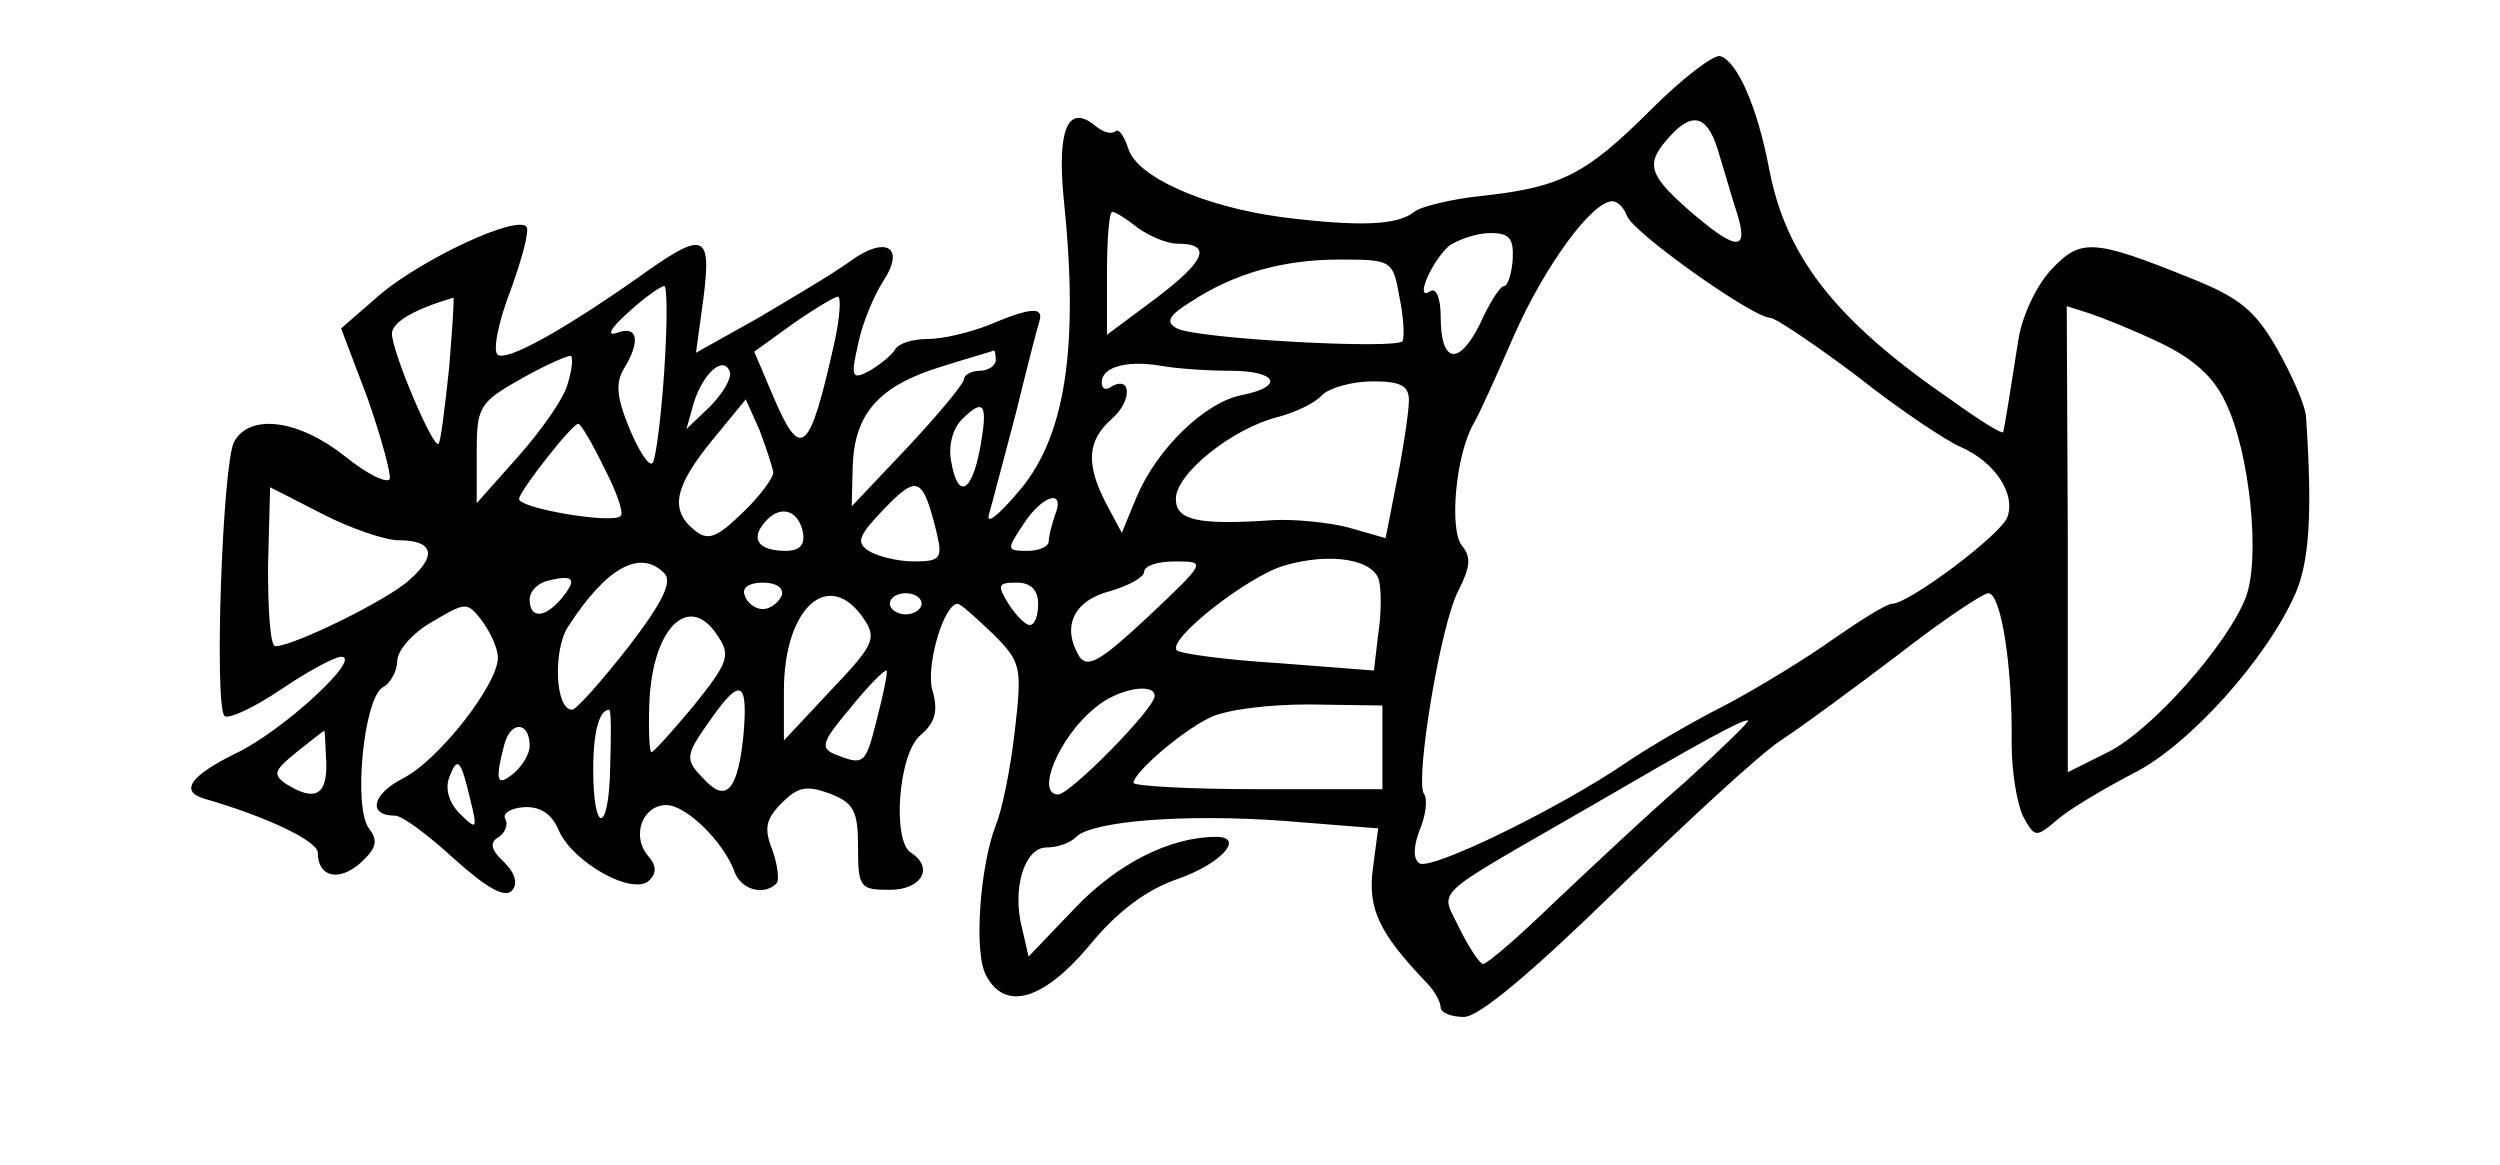 <?xml version="1.0" standalone="no"?>
<!DOCTYPE svg PUBLIC "-//W3C//DTD SVG 20010904//EN"
 "http://www.w3.org/TR/2001/REC-SVG-20010904/DTD/svg10.dtd">
<svg version="1.0" xmlns="http://www.w3.org/2000/svg"
 width="236pt" height="110pt" viewBox="0 0 236 110"
 preserveAspectRatio="xMidYMid meet">
<g transform="translate(0,110) scale(0.1,-0.1)"
fill="#000000" stroke="none">
<path d="M1558 996 c-61 -61 -85 -73 -160 -81 -28 -3 -57 -10 -63 -15 -16 -13
-53 -14 -125 -5 -74 10 -137 38 -145 65 -4 12 -9 19 -12 16 -4 -3 -12 -1 -20
6 -25 20 -35 -5 -29 -68 15 -143 2 -229 -45 -281 -19 -22 -29 -29 -25 -17 3
10 14 53 25 94 10 41 20 80 22 86 5 15 -8 14 -48 -3 -18 -7 -43 -13 -57 -13
-14 0 -28 -4 -31 -10 -3 -5 -14 -14 -24 -20 -17 -9 -18 -6 -11 25 4 20 15 46
24 60 21 32 2 43 -32 18 -15 -11 -54 -34 -86 -53 l-59 -33 7 51 c8 63 1 65
-63 19 -70 -49 -122 -78 -131 -72 -5 3 0 30 12 61 11 30 18 57 15 60 -10 11
-97 -30 -137 -63 l-38 -33 25 -66 c13 -37 22 -71 21 -76 -2 -5 -21 4 -42 21
-44 35 -90 41 -105 14 -11 -21 -19 -249 -9 -259 4 -3 28 8 53 25 25 17 51 31
57 31 21 0 -55 -70 -99 -91 -43 -21 -54 -36 -30 -43 59 -17 107 -40 107 -51 0
-23 20 -28 41 -9 14 13 16 20 8 31 -16 18 -6 122 12 134 8 4 14 16 14 25 0 10
15 27 33 37 32 19 33 19 47 1 8 -11 15 -26 15 -35 0 -25 -56 -97 -90 -114 -29
-15 -33 -35 -7 -35 7 0 32 -19 56 -41 29 -26 47 -37 54 -30 6 6 4 16 -7 27
-13 12 -14 19 -5 24 6 4 9 12 6 17 -3 5 5 10 17 11 16 1 27 -6 34 -23 14 -30
70 -61 85 -46 7 7 7 14 -2 24 -15 19 -4 47 18 47 19 0 54 -35 64 -62 6 -18 28
-24 40 -12 3 3 1 18 -4 32 -8 20 -6 29 9 44 15 15 23 17 45 9 23 -9 27 -16 27
-51 0 -38 2 -40 30 -40 30 0 42 21 20 35 -18 11 -12 94 9 111 14 12 17 23 11
43 -6 23 11 81 24 81 3 0 17 -13 33 -28 27 -27 28 -31 21 -92 -4 -35 -12 -75
-18 -89 -15 -39 -21 -121 -9 -142 18 -34 54 -23 97 28 26 32 54 53 83 63 41
14 65 40 37 40 -43 0 -93 -25 -133 -67 l-44 -46 -6 26 c-10 38 2 77 23 77 10
0 22 4 28 10 15 15 103 22 197 15 l88 -7 -5 -38 c-5 -38 6 -61 51 -108 7 -7
13 -18 13 -23 0 -5 10 -9 22 -9 14 0 63 41 142 118 67 65 137 130 157 143 20
13 70 50 111 81 41 32 80 58 85 58 12 0 23 -69 22 -142 0 -26 5 -57 11 -69 11
-20 12 -20 33 -2 12 10 44 29 71 43 52 26 126 108 153 170 13 30 16 75 10 165
0 11 -13 40 -27 65 -21 37 -36 49 -81 67 -94 38 -105 38 -133 8 -14 -15 -28
-45 -31 -68 -6 -38 -12 -77 -14 -85 -1 -2 -22 11 -47 29 -111 76 -158 136
-174 220 -11 58 -30 101 -46 106 -6 2 -36 -21 -66 -51z m65 -42 c5 -16 12 -41
17 -56 11 -36 -1 -35 -45 3 -40 35 -42 45 -18 71 22 24 36 18 46 -18z m-87
-58 c6 -16 119 -96 135 -96 5 0 42 -25 82 -55 39 -31 84 -61 98 -67 32 -14 52
-44 44 -66 -5 -16 -93 -82 -109 -82 -5 0 -29 -15 -55 -33 -25 -18 -71 -46
-101 -62 -30 -15 -73 -40 -95 -55 -63 -43 -184 -102 -195 -95 -6 4 -6 15 0 31
6 14 8 30 4 35 -8 14 16 161 33 192 11 22 12 31 3 42 -12 15 -6 85 11 115 5 8
22 46 39 85 29 65 73 125 92 125 5 0 11 -6 14 -14z m-462 -11 c11 -8 28 -15
37 -15 34 0 27 -16 -19 -51 l-47 -35 0 58 c0 32 2 58 5 58 3 0 14 -7 24 -15z
m354 -30 c-1 -14 -5 -25 -8 -25 -4 0 -14 -16 -23 -36 -20 -40 -37 -37 -37 7 0
17 -4 28 -10 24 -15 -10 1 28 18 43 9 6 26 12 39 12 18 0 22 -5 21 -25z m-107
-35 c4 -19 5 -38 3 -42 -5 -8 -194 2 -213 12 -11 6 -8 12 13 25 41 27 87 40
141 40 49 0 50 -1 56 -35z m-694 -71 c-3 -44 -8 -83 -11 -86 -3 -4 -13 11 -22
33 -12 29 -13 43 -5 56 16 26 13 41 -6 34 -11 -4 -7 4 10 19 15 14 31 25 34
25 3 0 3 -36 0 -81z m-203 4 c-4 -38 -8 -70 -10 -72 -5 -5 -44 87 -44 104 0
11 21 23 58 34 1 1 -1 -29 -4 -66z m364 25 c-24 -108 -32 -114 -59 -50 l-17
40 36 26 c20 14 40 26 43 26 3 0 2 -19 -3 -42z m1252 -2 c31 -15 50 -32 61
-56 23 -47 33 -148 19 -184 -17 -44 -88 -125 -130 -146 l-38 -19 0 220 -1 220
22 -7 c12 -4 42 -16 67 -28z m-1504 -38 c-3 -13 -24 -43 -46 -68 l-40 -45 0
47 c0 44 2 48 43 71 23 13 44 22 46 21 2 -2 1 -13 -3 -26z m404 22 c0 -5 -7
-10 -15 -10 -8 0 -15 -4 -15 -8 0 -4 -24 -33 -53 -64 l-53 -56 1 39 c2 49 25
75 84 93 25 8 47 14 49 15 1 1 2 -3 2 -9z m-270 -44 l-22 -21 7 25 c9 28 28
45 34 29 2 -6 -7 -21 -19 -33z m491 34 c45 0 52 -15 11 -23 -35 -7 -80 -51
-99 -96 l-14 -34 -15 28 c-19 37 -18 59 6 80 19 17 18 41 -1 30 -5 -4 -9 -2
-9 4 0 14 22 21 54 16 16 -3 46 -5 67 -5z m169 -28 c0 -10 -5 -44 -11 -74
l-11 -56 -35 10 c-19 5 -51 8 -71 7 -72 -5 -92 0 -92 20 0 24 53 66 95 77 16
4 36 13 43 21 7 7 29 13 48 13 26 0 34 -4 34 -18z m-600 -68 c0 -5 -13 -23
-30 -39 -24 -23 -32 -26 -45 -15 -23 19 -18 41 17 84 l32 39 13 -29 c6 -16 12
-34 13 -40z m195 22 c-8 -42 -21 -47 -27 -12 -3 14 1 31 10 40 21 21 25 15 17
-28z m-355 -17 c12 -23 19 -43 16 -46 -7 -8 -96 7 -96 16 0 7 50 71 56 71 2 0
13 -18 24 -41z m314 -61 c6 -25 4 -28 -21 -28 -16 0 -35 5 -43 10 -12 8 -10
14 15 40 31 32 36 30 49 -22z m-580 17 c27 -14 60 -25 72 -25 33 0 37 -14 11
-37 -20 -19 -110 -63 -127 -63 -5 0 -7 34 -7 75 1 41 2 75 2 75 0 0 22 -11 49
-25z m692 -1 c-3 -9 -6 -20 -6 -25 0 -5 -9 -9 -20 -9 -20 0 -20 1 -4 25 18 28
40 34 30 9z m-238 -17 c2 -11 -3 -17 -16 -17 -26 0 -34 11 -20 27 14 17 32 12
36 -10z m544 -46 c2 -9 2 -31 -1 -50 l-4 -34 -90 7 c-50 3 -93 9 -96 12 -10
10 67 70 101 80 44 13 86 6 90 -15z m-675 8 c8 -8 -1 -27 -34 -70 -26 -33 -49
-59 -53 -59 -16 0 -18 56 -4 78 36 56 68 74 91 51z m457 -41 c-45 -42 -57 -49
-65 -38 -17 28 -6 53 29 62 17 5 32 13 32 18 0 6 13 10 29 10 30 0 30 0 -25
-52z m-554 17 c-16 -19 -30 -19 -30 -1 0 8 8 16 18 18 24 6 27 1 12 -17z m208
3 c-3 -7 -11 -13 -18 -13 -7 0 -15 6 -17 13 -3 7 4 12 17 12 13 0 20 -5 18
-12z m242 -8 c0 -11 -3 -20 -8 -20 -4 0 -13 9 -20 20 -11 18 -10 20 8 20 13 0
20 -7 20 -20z m-164 -15 c12 -18 8 -25 -32 -67 l-44 -47 0 47 c0 79 43 117 76
67z m54 15 c0 -5 -7 -10 -15 -10 -8 0 -15 5 -15 10 0 6 7 10 15 10 8 0 15 -4
15 -10z m-192 -31 c12 -18 9 -25 -23 -65 -20 -24 -38 -44 -40 -44 -2 0 -3 21
-2 47 3 71 38 105 65 62z m150 -77 c-11 -44 -12 -45 -40 -34 -14 6 -12 12 15
44 17 21 32 36 34 35 1 -2 -3 -22 -9 -45z m-126 -14 c-5 -53 -16 -66 -36 -45
-20 20 -20 23 5 58 28 40 35 36 31 -13z m388 35 c0 -12 -80 -93 -91 -93 -22 0
1 55 35 82 21 18 56 24 56 11z m215 -49 l0 -39 -117 0 c-65 0 -118 3 -118 6 0
9 43 47 71 61 15 8 55 13 95 13 l69 -1 0 -40z m-729 -18 c-1 -63 -16 -65 -16
-2 0 36 6 56 15 56 2 0 2 -24 1 -54z m-76 20 c0 -8 -7 -19 -15 -26 -16 -13
-18 -8 -9 27 6 23 24 22 24 -1z m1091 -34 c-36 -31 -91 -83 -124 -114 -33 -32
-63 -58 -67 -58 -3 0 -13 15 -22 33 -18 39 -32 26 122 115 110 64 143 82 150
82 3 0 -24 -26 -59 -58z m-1283 18 c1 -31 -11 -37 -38 -20 -13 9 -11 13 10 30
14 11 25 20 26 20 1 0 1 -13 2 -30z m136 -35 c7 -28 6 -29 -10 -13 -10 10 -14
23 -10 34 8 21 11 17 20 -21z"/>
</g>
</svg>
